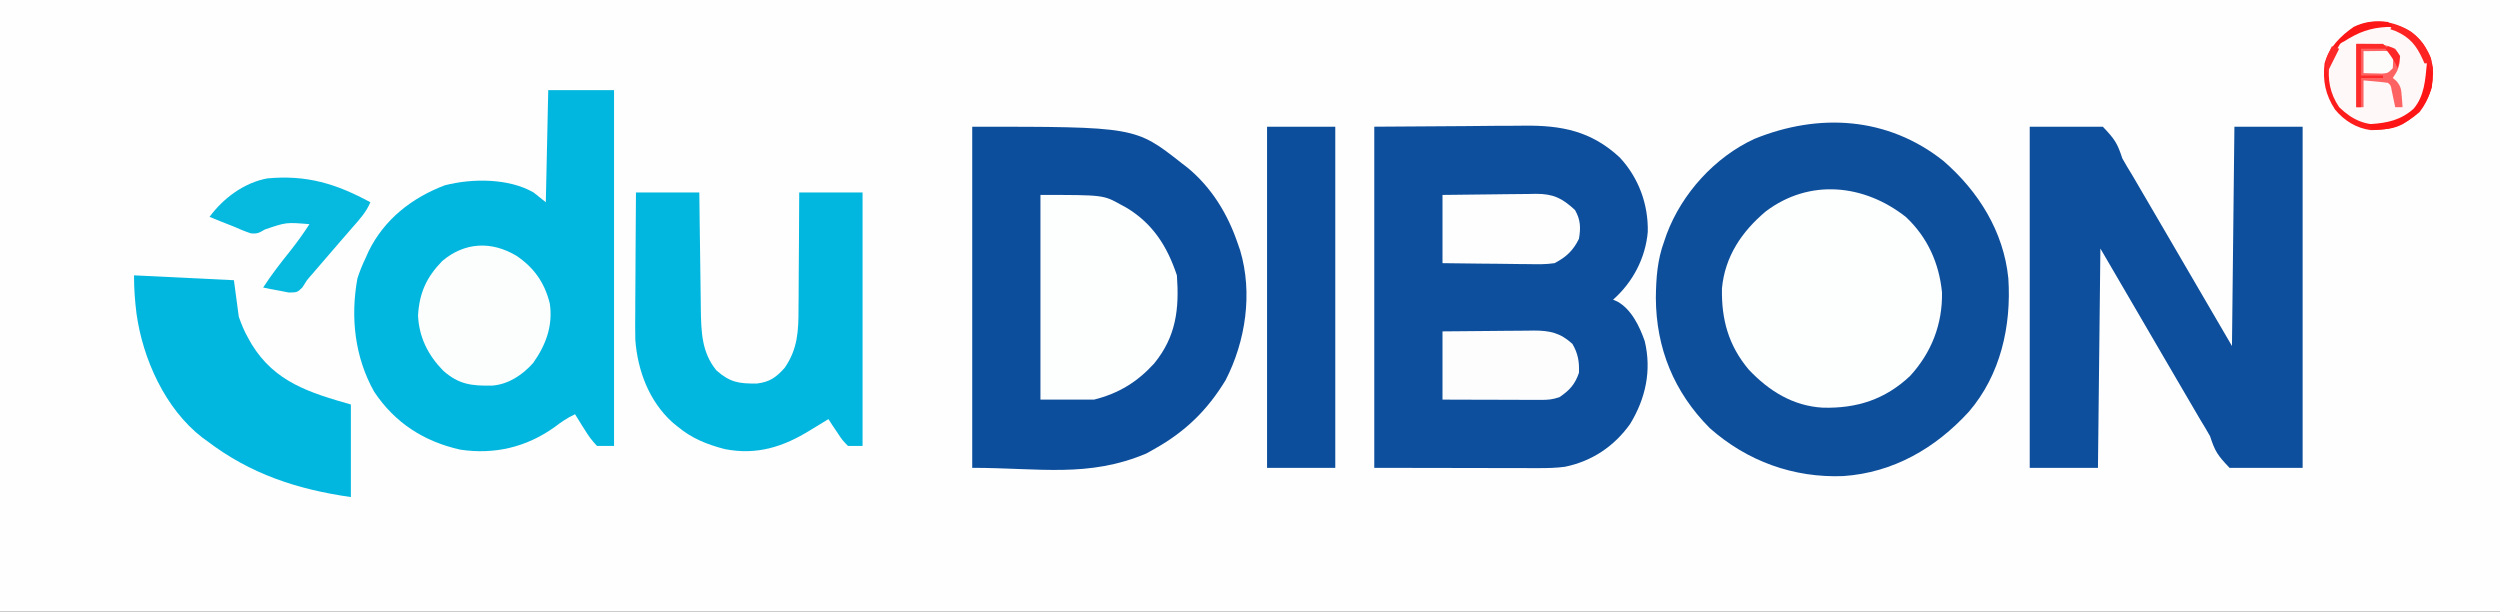 <?xml version="1.0" encoding="UTF-8"?>
<svg version="1.1" xmlns="http://www.w3.org/2000/svg" width="1026" height="251">
<rect width="100%" height="100%" fill="#333333" stroke="none"/>
<path d="M0 0 C338.58 0 677.16 0 1026 0 C1026 82.83 1026 165.66 1026 251 C687.42 251 348.84 251 0 251 C0 168.17 0 85.34 0 0 Z " fill="#FEFEFE" transform="translate(0,0)"/>
<path d="M0 0 C14.367 12.44 24.745 28.977 26.661 48.208 C27.963 67.726 23.452 87.841 10.458 102.943 C-3.256 117.934 -20.564 127.931 -41.016 129.348 C-61.437 130.177 -80.578 123.242 -95.879 109.664 C-110.558 94.921 -117.892 76.915 -118 56.281 C-117.912 48.164 -117.404 40.645 -114.562 32.969 C-114.222 31.981 -113.882 30.994 -113.531 29.977 C-107.247 13.291 -93.8 -1.525 -77.562 -9.031 C-51.194 -19.755 -22.93 -18.176 0 0 Z " fill="#0E4F9C" transform="translate(797.562,66.031)"/>
<path d="M0 0 C12.457 -0.083 24.915 -0.165 37.75 -0.25 C43.616 -0.305 43.616 -0.305 49.601 -0.36 C54.434 -0.378 54.434 -0.378 56.708 -0.382 C58.272 -0.388 59.835 -0.402 61.399 -0.422 C76.805 -0.614 89.085 1.761 100.777 12.656 C108.52 21.009 112.508 31.874 112.246 43.172 C111.31 53.931 106.078 63.872 98 71 C98.597 71.254 99.194 71.508 99.809 71.77 C105.595 75.018 108.871 81.949 111 88 C113.884 100.059 111.374 111.535 105 122 C98.448 131.199 89.324 137.293 78.235 139.567 C74.597 140.054 71.104 140.12 67.434 140.114 C66.69 140.114 65.946 140.114 65.179 140.114 C62.789 140.113 60.398 140.106 58.008 140.098 C56.525 140.096 55.042 140.095 53.558 140.095 C48.081 140.089 42.603 140.075 37.125 140.062 C24.874 140.042 12.623 140.021 0 140 C0 93.8 0 47.6 0 0 Z " fill="#0D4F9C" transform="translate(564,52)"/>
<path d="M0 0 C66.943 0 66.943 0 86 15 C86.761 15.584 87.521 16.168 88.305 16.77 C98.266 24.955 104.892 35.868 109 48 C109.318 48.919 109.637 49.838 109.965 50.785 C115.175 68.24 112.23 87.985 104 104 C96.487 116.367 87.544 125.047 75 132.125 C73.866 132.767 72.731 133.409 71.562 134.07 C47.604 144.203 27.578 140 0 140 C0 93.8 0 47.6 0 0 Z " fill="#0D4E9C" transform="translate(399,52)"/>
<path d="M0 0 C8.91 0 17.82 0 27 0 C27 48.18 27 96.36 27 146 C24.69 146 22.38 146 20 146 C17.934 143.784 16.581 142.04 15.062 139.5 C14.665 138.88 14.267 138.26 13.857 137.621 C12.883 136.095 11.938 134.549 11 133 C7.865 134.443 5.304 136.227 2.562 138.312 C-9.038 146.569 -22.089 149.624 -36.098 147.539 C-51.013 144.198 -62.942 136.54 -71.43 123.789 C-79.41 109.614 -81.238 93.199 -78.316 77.273 C-77.396 74.38 -76.319 71.733 -75 69 C-74.588 68.073 -74.175 67.146 -73.75 66.191 C-67.346 53.073 -56.022 44.205 -42.5 39.062 C-31.251 36.145 -16.215 36.1 -6 42 C-4.35 43.32 -2.7 44.64 -1 46 C-0.67 30.82 -0.34 15.64 0 0 Z " fill="#02B7DF" transform="translate(225,37)"/>
<path d="M0 0 C9.9 0 19.8 0 30 0 C34.956 5.205 35.937 6.714 38 13 C39.284 15.287 40.621 17.544 42.008 19.77 C42.688 20.922 43.364 22.077 44.036 23.234 C44.376 23.817 44.717 24.4 45.068 25.001 C45.417 25.599 45.766 26.197 46.125 26.812 C46.869 28.084 47.613 29.356 48.357 30.628 C50.573 34.417 52.787 38.209 55 42 C55.633 43.084 56.266 44.168 56.918 45.285 C60.949 52.188 64.975 59.094 69 66 C73.62 73.92 78.24 81.84 83 90 C83.33 60.3 83.66 30.6 84 0 C93.24 0 102.48 0 112 0 C112 46.2 112 92.4 112 140 C102.1 140 92.2 140 82 140 C77.044 134.795 76.063 133.286 74 127 C72.716 124.713 71.379 122.456 69.992 120.23 C69.312 119.078 68.636 117.923 67.964 116.766 C67.453 115.891 67.453 115.891 66.932 114.999 C66.583 114.401 66.234 113.803 65.875 113.188 C65.131 111.916 64.387 110.644 63.643 109.372 C61.427 105.583 59.213 101.791 57 98 C56.367 96.916 55.734 95.832 55.082 94.715 C51.051 87.812 47.025 80.906 43 74 C36.07 62.12 36.07 62.12 29 50 C28.67 79.7 28.34 109.4 28 140 C18.76 140 9.52 140 0 140 C0 93.8 0 47.6 0 0 Z " fill="#0D4F9C" transform="translate(833,52)"/>
<path d="M0 0 C8.873 8.325 13.624 18.939 14.812 30.938 C15.035 43.969 10.514 55.627 1.707 65.234 C-8.553 74.895 -20.14 78.607 -34.113 78.246 C-46.365 77.557 -56.23 71.374 -64.5 62.625 C-72.823 52.722 -75.749 42.043 -75.496 29.273 C-74.289 16.221 -67.363 5.971 -57.512 -2.309 C-39.604 -15.823 -17.185 -13.546 0 0 Z " fill="#FDFEFE" transform="translate(782.188,89.062)"/>
<path d="M0 0 C8.58 0 17.16 0 26 0 C26.049 4.082 26.098 8.165 26.148 12.371 C26.193 15.648 26.24 18.924 26.287 22.2 C26.337 25.647 26.384 29.094 26.422 32.541 C26.466 36.505 26.526 40.469 26.586 44.434 C26.597 45.656 26.609 46.878 26.621 48.137 C26.778 57.328 26.993 65.62 33 73 C38.615 77.947 42.244 78.485 49.664 78.395 C54.909 77.774 57.543 75.855 61 72 C66.417 64.203 66.735 56.72 66.707 47.461 C66.72 46.085 66.735 44.709 66.753 43.334 C66.792 39.746 66.803 36.16 66.807 32.573 C66.816 28.898 66.854 25.225 66.889 21.551 C66.953 14.367 66.984 7.184 67 0 C75.58 0 84.16 0 93 0 C93 34.32 93 68.64 93 104 C91.02 104 89.04 104 87 104 C84.664 101.594 84.664 101.594 82.625 98.5 C81.937 97.479 81.248 96.458 80.539 95.406 C80.031 94.612 79.523 93.818 79 93 C76.521 94.479 74.052 95.968 71.605 97.5 C60.46 104.414 49.634 107.875 36.488 105.316 C29.035 103.374 22.936 100.937 17 96 C16.303 95.425 15.605 94.85 14.887 94.258 C5.381 85.629 0.676 73.106 -0.263 60.457 C-0.344 56.578 -0.339 52.707 -0.293 48.828 C-0.287 47.41 -0.283 45.993 -0.28 44.575 C-0.269 40.886 -0.239 37.197 -0.206 33.508 C-0.175 29.727 -0.162 25.945 -0.146 22.164 C-0.115 14.776 -0.062 7.388 0 0 Z " fill="#01B7DF" transform="translate(261,79)"/>
<path d="M0 0 C13.53 0.66 27.06 1.32 41 2 C41.66 6.95 42.32 11.9 43 17 C44.218 20.394 45.243 22.967 47 26 C47.422 26.746 47.843 27.493 48.277 28.262 C57.83 43.847 72.03 48.151 89 53 C89 65.54 89 78.08 89 91 C67.015 87.859 47.714 81.524 30 68 C29.006 67.283 29.006 67.283 27.992 66.551 C12.764 54.758 3.587 34.263 1.019 15.687 C0.349 10.397 0 5.344 0 0 Z " fill="#02B7DF" transform="translate(55,113)"/>
<path d="M0 0 C25.847 0 25.847 0 33 4 C34.172 4.636 34.172 4.636 35.367 5.285 C46.202 11.833 52.064 21.193 56 33 C56.99 46.793 55.719 58.099 46.648 69.195 C39.689 76.814 32.074 81.481 22 84 C14.74 84 7.48 84 0 84 C0 56.28 0 28.56 0 0 Z " fill="#FDFEFE" transform="translate(427,80)"/>
<path d="M0 0 C9.24 0 18.48 0 28 0 C28 46.2 28 92.4 28 140 C18.76 140 9.52 140 0 140 C0 93.8 0 47.6 0 0 Z " fill="#0C4E9B" transform="translate(520,52)"/>
<path d="M0 0 C7.215 4.901 11.505 11.028 13.629 19.512 C14.988 28.625 12.058 36.545 6.816 43.953 C2.486 48.833 -3.267 52.688 -9.855 53.238 C-18.378 53.428 -23.698 52.819 -30.121 47.117 C-36.33 40.761 -40.042 33.409 -40.438 24.438 C-39.879 15.202 -37.001 8.813 -30.527 2.141 C-21.248 -5.719 -10.232 -6.125 0 0 Z " fill="#FCFEFE" transform="translate(212,105)"/>
<path d="M0 0 C4.93 3.758 7.821 8.506 8.918 14.613 C9.282 21.57 7.674 27.367 3.438 32.938 C-2.759 38.277 -8.425 40.437 -16.574 40.34 C-22.558 39.534 -27.413 36.516 -31.262 31.898 C-35.208 25.861 -36.379 20.104 -35.562 12.938 C-33.628 6.258 -29.147 1.86 -23.562 -2.062 C-15.617 -5.87 -7.327 -4.579 0 0 Z " fill="#FEF8F8" transform="translate(989.562,13.062)"/>
<path d="M0 0 C6.442 -0.092 12.882 -0.172 19.324 -0.22 C21.514 -0.24 23.704 -0.267 25.894 -0.302 C29.047 -0.35 32.199 -0.373 35.352 -0.391 C36.327 -0.411 37.302 -0.432 38.307 -0.453 C45.48 -0.456 49.052 1.284 54.375 6.188 C56.677 10.173 56.779 13.503 56 18 C53.6 22.893 50.791 25.471 46 28 C42.442 28.534 38.943 28.467 35.352 28.391 C34.339 28.385 33.327 28.379 32.283 28.373 C29.063 28.351 25.845 28.301 22.625 28.25 C20.436 28.23 18.247 28.212 16.059 28.195 C10.705 28.155 5.354 28.076 0 28 C0 18.76 0 9.52 0 0 Z " fill="#FEFEFE" transform="translate(592,80)"/>
<path d="M0 0 C6.299 -0.069 12.597 -0.129 18.896 -0.165 C21.038 -0.18 23.18 -0.2 25.321 -0.226 C28.404 -0.263 31.487 -0.28 34.57 -0.293 C35.524 -0.308 36.477 -0.324 37.459 -0.34 C43.984 -0.342 48.353 0.567 53.312 5.125 C55.609 9.038 56.2 12.482 56 17 C54.389 21.742 52.125 24.215 48 27 C45.17 27.943 43.457 28.122 40.529 28.114 C39.178 28.113 39.178 28.113 37.799 28.113 C36.83 28.108 35.861 28.103 34.863 28.098 C33.371 28.096 33.371 28.096 31.849 28.093 C28.67 28.088 25.491 28.075 22.312 28.062 C20.158 28.057 18.004 28.053 15.85 28.049 C10.566 28.039 5.283 28.019 0 28 C0 18.76 0 9.52 0 0 Z " fill="#FDFDFE" transform="translate(592,136)"/>
<path d="M0 0 C-1.683 4.06 -4.511 7.113 -7.375 10.375 C-8.456 11.621 -9.537 12.867 -10.617 14.113 C-11.174 14.752 -11.73 15.391 -12.304 16.049 C-15.05 19.208 -17.775 22.385 -20.5 25.562 C-20.992 26.133 -21.483 26.704 -21.99 27.292 C-22.457 27.837 -22.925 28.381 -23.406 28.941 C-23.855 29.455 -24.304 29.969 -24.767 30.498 C-26.195 32.178 -26.195 32.178 -27.891 34.945 C-30 37 -30 37 -33.453 37.051 C-34.706 36.807 -35.959 36.564 -37.25 36.312 C-39.145 35.966 -39.145 35.966 -41.078 35.613 C-42.042 35.411 -43.007 35.209 -44 35 C-40.648 29.814 -36.925 25.026 -33.066 20.211 C-30.18 16.581 -27.518 12.896 -25 9 C-34.535 8.195 -34.535 8.195 -43.312 11.188 C-45.554 12.535 -46.505 13.061 -49.129 12.738 C-51.499 11.959 -53.725 11.024 -56 10 C-57.853 9.267 -59.707 8.538 -61.562 7.812 C-63.043 7.211 -64.522 6.608 -66 6 C-60.383 -1.645 -51.84 -8.024 -42.305 -9.785 C-26.159 -11.29 -14.111 -7.628 0 0 Z " fill="#06B9DF" transform="translate(152,83)"/>
<path d="M0 0 C11 0 11 0 16 2 C18 5 18 5 17.75 8 C17 11 17 11 15 14 C15.481 14.398 15.962 14.797 16.457 15.207 C18.374 17.435 18.477 18.788 18.688 21.688 C18.786 22.9 18.786 22.9 18.887 24.137 C18.924 24.752 18.961 25.366 19 26 C18.01 26 17.02 26 16 26 C15.867 25.362 15.734 24.724 15.598 24.066 C15.421 23.24 15.244 22.414 15.062 21.562 C14.888 20.739 14.714 19.915 14.535 19.066 C14.192 17.023 14.192 17.023 13 16 C11.318 15.767 9.629 15.587 7.938 15.438 C6.308 15.293 4.679 15.149 3 15 C3 18.63 3 22.26 3 26 C2.01 26 1.02 26 0 26 C0 17.42 0 8.84 0 0 Z " fill="#FE6364" transform="translate(967,18)"/>
<path d="M0 0 C4.93 3.758 7.821 8.506 8.918 14.613 C9.282 21.57 7.674 27.367 3.438 32.938 C-2.759 38.277 -8.425 40.437 -16.574 40.34 C-22.558 39.534 -27.413 36.516 -31.262 31.898 C-35.208 25.861 -36.379 20.104 -35.562 12.938 C-33.628 6.258 -29.147 1.86 -23.562 -2.062 C-15.617 -5.87 -7.327 -4.579 0 0 Z M-29.199 4.98 C-30.437 6.928 -31.54 8.87 -32.562 10.938 C-32.892 11.598 -33.222 12.258 -33.562 12.938 C-34.418 19.568 -33.333 25.371 -29.562 30.938 C-23.92 36.353 -18.972 38.332 -11.191 38.207 C-6.021 37.677 -2.296 35.814 1.23 31.996 C6.031 25.805 7.259 20.734 6.438 12.938 C4.363 6.085 0.287 2.183 -5.812 -1.375 C-14.615 -3.576 -23.257 -2.437 -29.199 4.98 Z " fill="#FD1D1D" transform="translate(989.562,13.062)"/>
<path d="M0 0 C1.812 -0.027 3.625 -0.046 5.438 -0.062 C6.447 -0.074 7.456 -0.086 8.496 -0.098 C11 0 11 0 12 1 C12.188 3.938 12.188 3.938 12 7 C10 9 10 9 7.617 9.195 C6.712 9.172 5.807 9.149 4.875 9.125 C3.51 9.098 3.51 9.098 2.117 9.07 C1.419 9.047 0.72 9.024 0 9 C0 6.03 0 3.06 0 0 Z " fill="#FEFCFB" transform="translate(970,21)"/>
<path d="M0 0 C3.63 0 7.26 0 11 0 C11.66 0.66 12.32 1.32 13 2 C9.37 2 5.74 2 2 2 C2 5.63 2 9.26 2 13 C4.97 13 7.94 13 11 13 C11 13.33 11 13.66 11 14 C8.03 14 5.06 14 2 14 C2 17.96 2 21.92 2 26 C1.34 26 0.68 26 0 26 C0 17.42 0 8.84 0 0 Z " fill="#FE2B2B" transform="translate(967,18)"/>
<path d="M0 0 C2.564 3.846 2.51 5.41 2 10 C-0.3 17.057 -3.583 21.128 -9.914 24.941 C-14.055 27.043 -17.398 27.247 -22 27 C-22.99 26.34 -23.98 25.68 -25 25 C-24.371 24.974 -23.742 24.948 -23.094 24.922 C-16.218 24.466 -10.716 23.3 -5.465 18.637 C-0.961 13.346 -0.673 6.685 0 0 Z " fill="#FE1515" transform="translate(996,26)"/>
<path d="M0 0 C5.369 1.128 9.384 3.783 12.598 8.191 C16.136 14.174 16.136 14.174 15.625 17.277 C15.419 17.846 15.213 18.414 15 19 C15 18.01 15 17.02 15 16 C14.34 16 13.68 16 13 16 C12.769 15.469 12.539 14.938 12.301 14.391 C9.659 8.668 7.103 5.379 1.188 2.75 C0.466 2.502 -0.256 2.255 -1 2 C-0.67 1.34 -0.34 0.68 0 0 Z " fill="#FE2424" transform="translate(982,10)"/>
<path d="M0 0 C0.66 0.66 1.32 1.32 2 2 C1.31 2.014 0.621 2.028 -0.09 2.043 C-7.322 2.41 -11.95 4.154 -18 8 C-19.325 8.682 -20.657 9.354 -22 10 C-16.119 1.868 -10.007 -0.863 0 0 Z " fill="#FD1616" transform="translate(980,9)"/>
<path d="M0 0 C0.99 0.33 1.98 0.66 3 1 C1.35 4.3 -0.3 7.6 -2 11 C-3.285 5.861 -2.222 4.622 0 0 Z " fill="#FD2928" transform="translate(957,19)"/>
<path d="M0 0 C3 1 3 1 5 4 C4.625 6.688 4.625 6.688 4 9 C3.732 8.422 3.464 7.845 3.188 7.25 C1.983 4.967 0.592 3.026 -1 1 C-0.67 0.67 -0.34 0.34 0 0 Z " fill="#FD2727" transform="translate(980,19)"/>
</svg>
